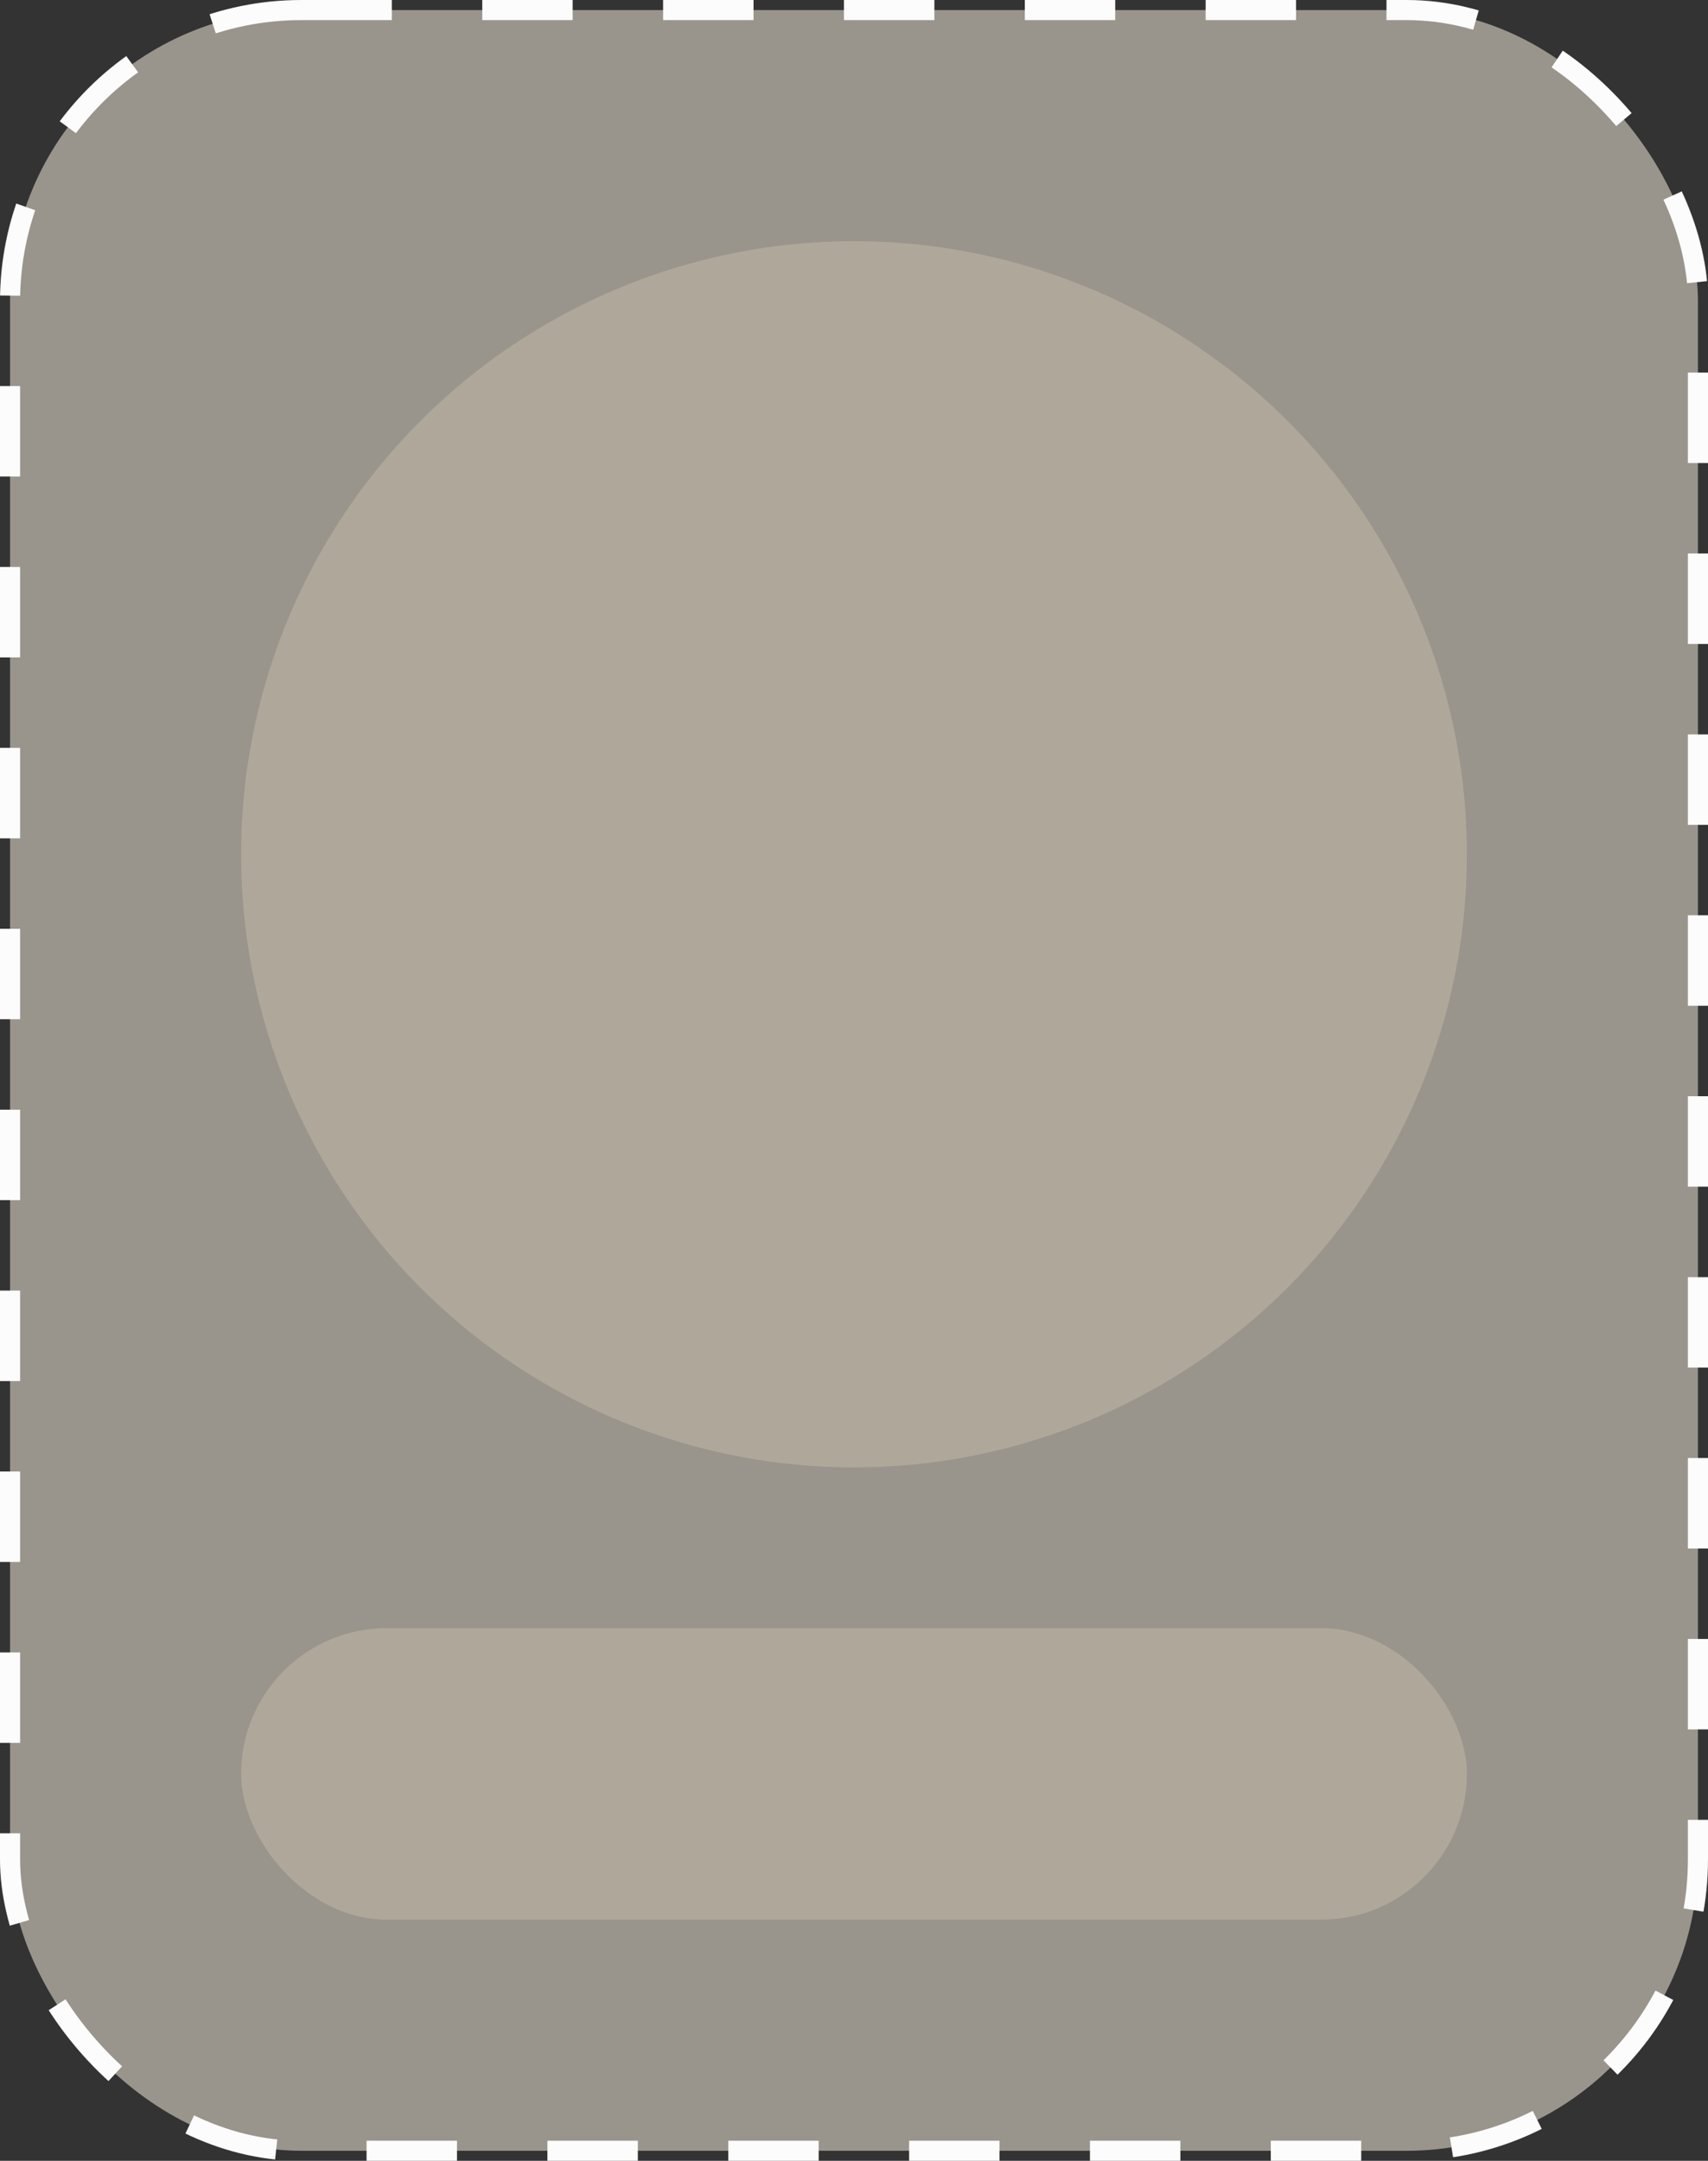 <svg width="170" height="215" viewBox="0 0 170 215" fill="none" xmlns="http://www.w3.org/2000/svg">
<rect x="0" y="0" width="170" height="215" fill="#333333" stroke="none"/>
<rect x="1" y="1" width="168" height="213" rx="29" fill="#FFF9E6" fill-opacity="0.5"/>
<rect x="1" y="1" width="168" height="213" rx="29" stroke="#FCFCFC" stroke-width="2" stroke-linejoin="round" stroke-dasharray="9 9"/>
<circle cx="85" cy="85" r="61" fill="#D1C7AF" fill-opacity="0.4"/>
<rect x="24" y="162" width="122" height="29" rx="14.5" fill="#D1C7AF" fill-opacity="0.4"/>
</svg>
